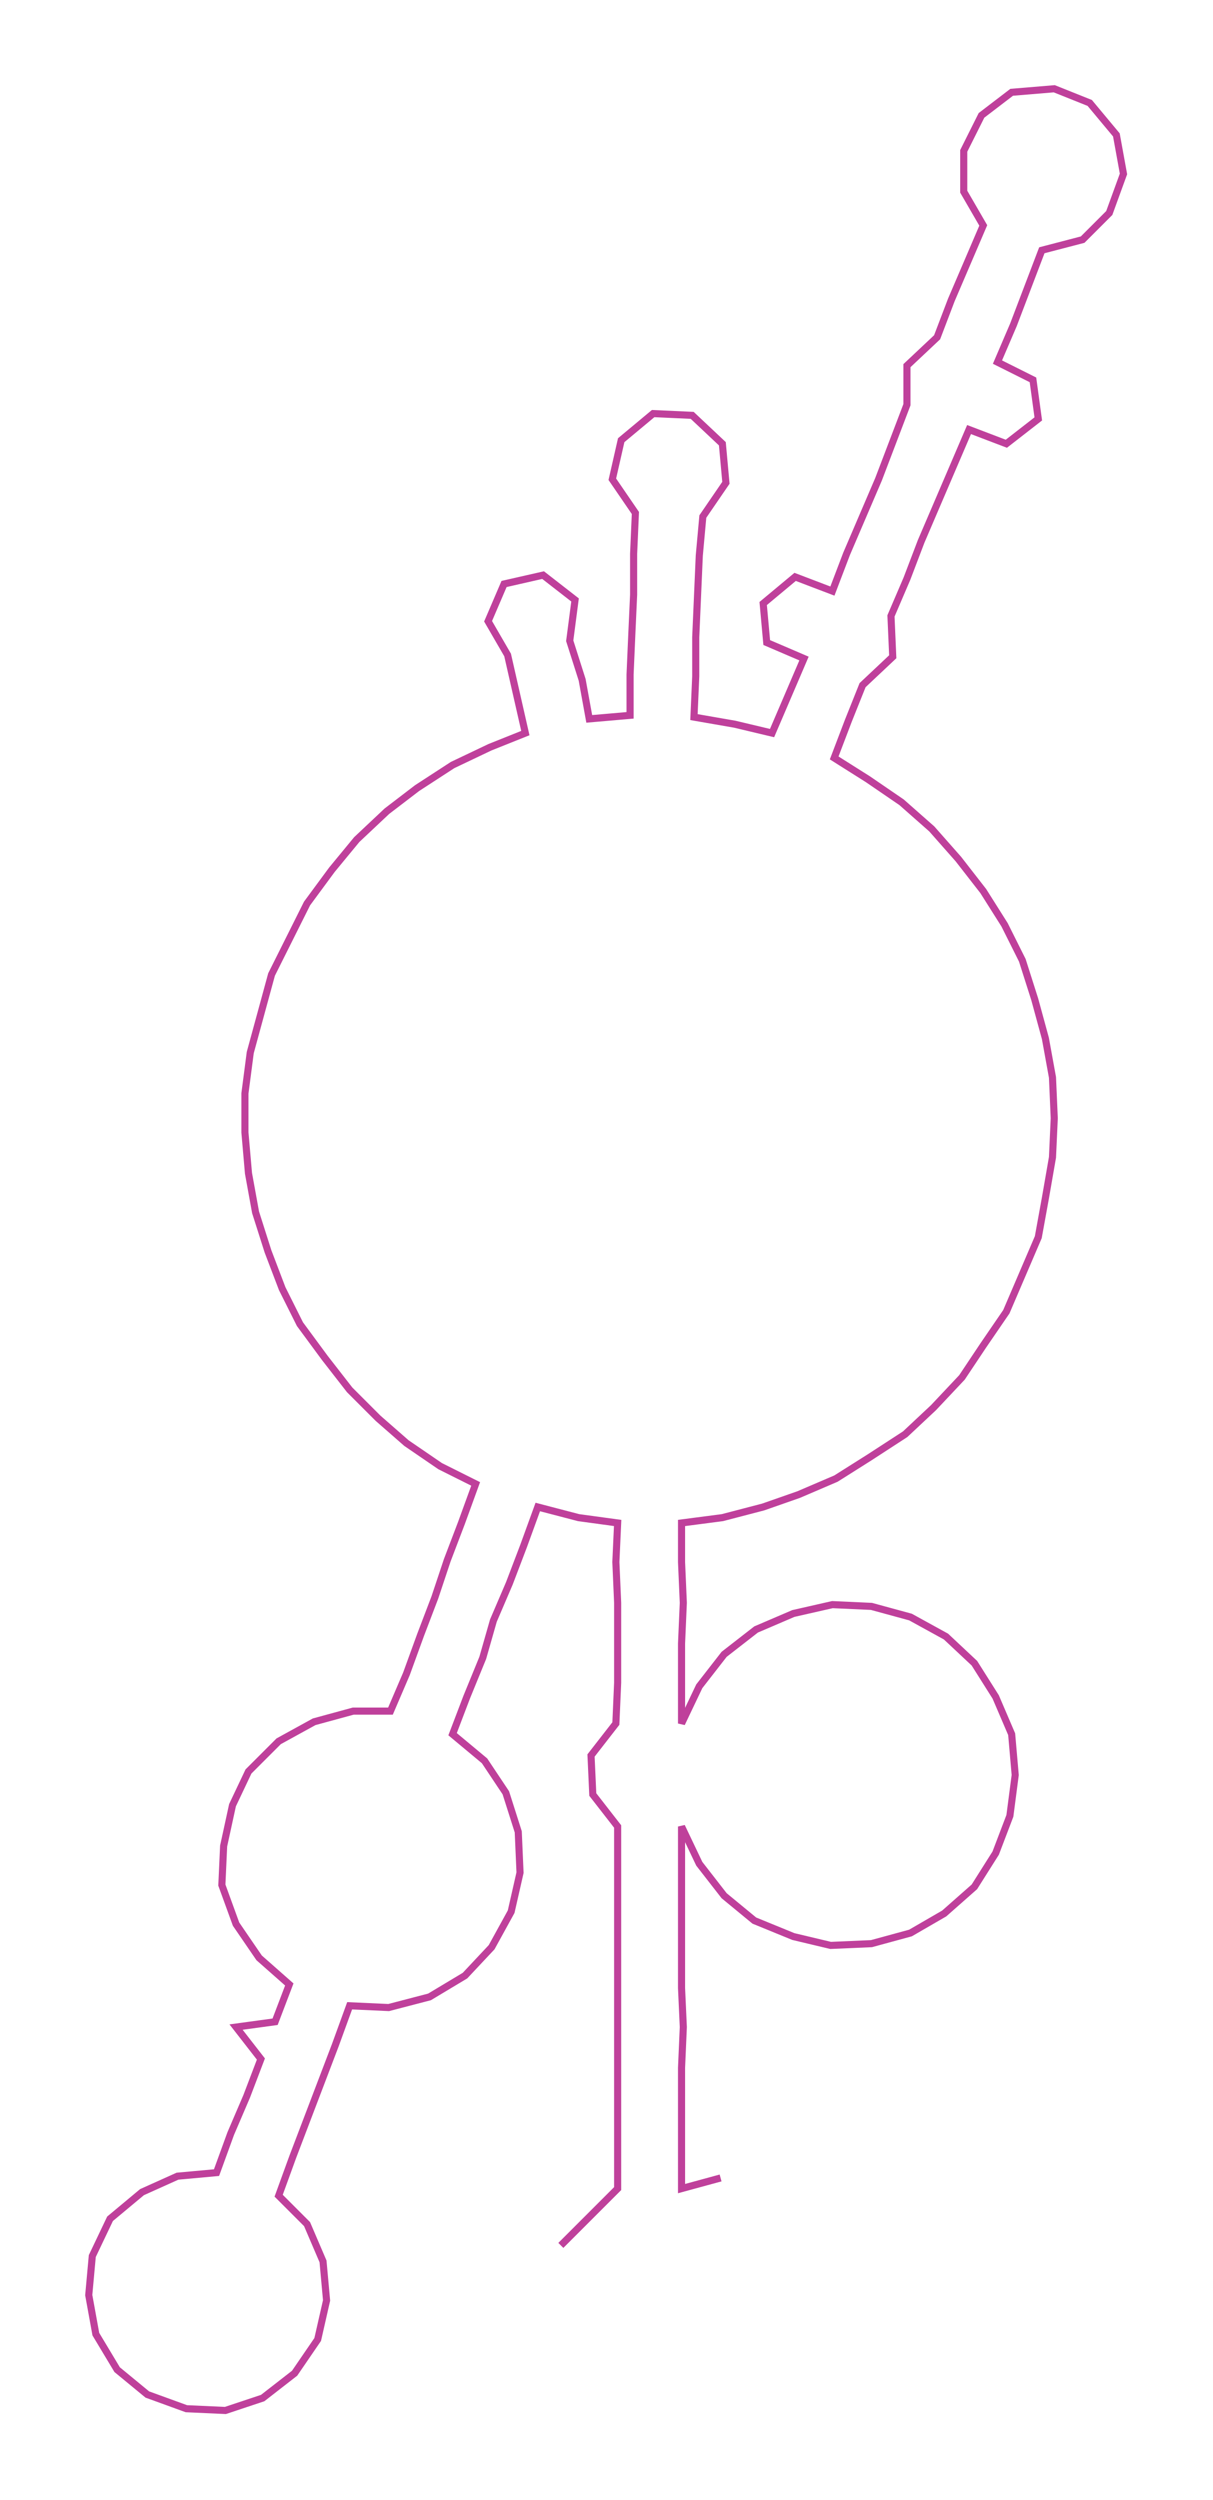 <ns0:svg xmlns:ns0="http://www.w3.org/2000/svg" width="145.582px" height="300px" viewBox="0 0 683.44 1408.36"><ns0:path style="stroke:#bf409b;stroke-width:4px;fill:none;" d="M316 1265 L316 1265 L332 1249 L348 1233 L348 1211 L348 1188 L348 1165 L348 1142 L348 1120 L348 1097 L348 1074 L348 1052 L348 1029 L334 1011 L333 989 L347 971 L348 948 L348 926 L348 903 L347 880 L348 858 L326 855 L303 849 L295 871 L287 892 L278 913 L272 934 L263 956 L255 977 L273 992 L285 1010 L292 1032 L293 1055 L288 1077 L277 1097 L262 1113 L242 1125 L219 1131 L197 1130 L189 1152 L181 1173 L173 1194 L165 1215 L157 1237 L173 1253 L182 1274 L184 1296 L179 1318 L166 1337 L148 1351 L127 1358 L105 1357 L83 1349 L66 1335 L54 1315 L50 1293 L52 1271 L62 1250 L80 1235 L100 1226 L122 1224 L130 1202 L139 1181 L147 1160 L133 1142 L155 1139 L163 1118 L146 1103 L133 1084 L125 1062 L126 1040 L131 1017 L140 998 L157 981 L177 970 L199 964 L220 964 L229 943 L237 921 L245 900 L252 879 L260 858 L268 836 L248 826 L229 813 L213 799 L197 783 L183 765 L169 746 L159 726 L151 705 L144 683 L140 661 L138 638 L138 616 L141 593 L147 571 L153 549 L163 529 L173 509 L187 490 L201 473 L218 457 L235 444 L255 431 L276 421 L296 413 L291 391 L286 369 L275 350 L284 329 L306 324 L324 338 L321 361 L328 383 L332 405 L355 403 L355 380 L356 357 L357 335 L357 312 L358 289 L345 270 L350 248 L368 233 L390 234 L407 250 L409 272 L396 291 L394 313 L393 336 L392 359 L392 381 L391 404 L414 408 L435 413 L444 392 L453 371 L432 362 L430 340 L448 325 L469 333 L477 312 L486 291 L495 270 L503 249 L511 228 L511 206 L528 190 L536 169 L545 148 L554 127 L543 108 L543 85 L553 65 L570 52 L594 50 L614 58 L629 76 L633 98 L625 120 L610 135 L587 141 L579 162 L571 183 L562 204 L582 214 L585 236 L567 250 L546 242 L537 263 L528 284 L519 305 L511 326 L502 347 L503 370 L486 386 L478 406 L470 427 L489 439 L508 452 L525 467 L540 484 L554 502 L566 521 L576 541 L583 563 L589 585 L593 607 L594 630 L593 652 L589 675 L585 697 L576 718 L567 739 L554 758 L542 776 L526 793 L510 808 L490 821 L471 833 L450 842 L430 849 L407 855 L384 858 L384 880 L385 903 L384 926 L384 948 L384 971 L394 950 L408 932 L426 918 L447 909 L469 904 L491 905 L513 911 L533 922 L549 937 L561 956 L570 977 L572 1000 L569 1023 L561 1044 L549 1063 L532 1078 L513 1089 L491 1095 L468 1096 L447 1091 L425 1082 L408 1068 L394 1050 L384 1029 L384 1052 L384 1074 L384 1097 L384 1120 L385 1142 L384 1165 L384 1188 L384 1211 L384 1233 L406 1227" /></ns0:svg>